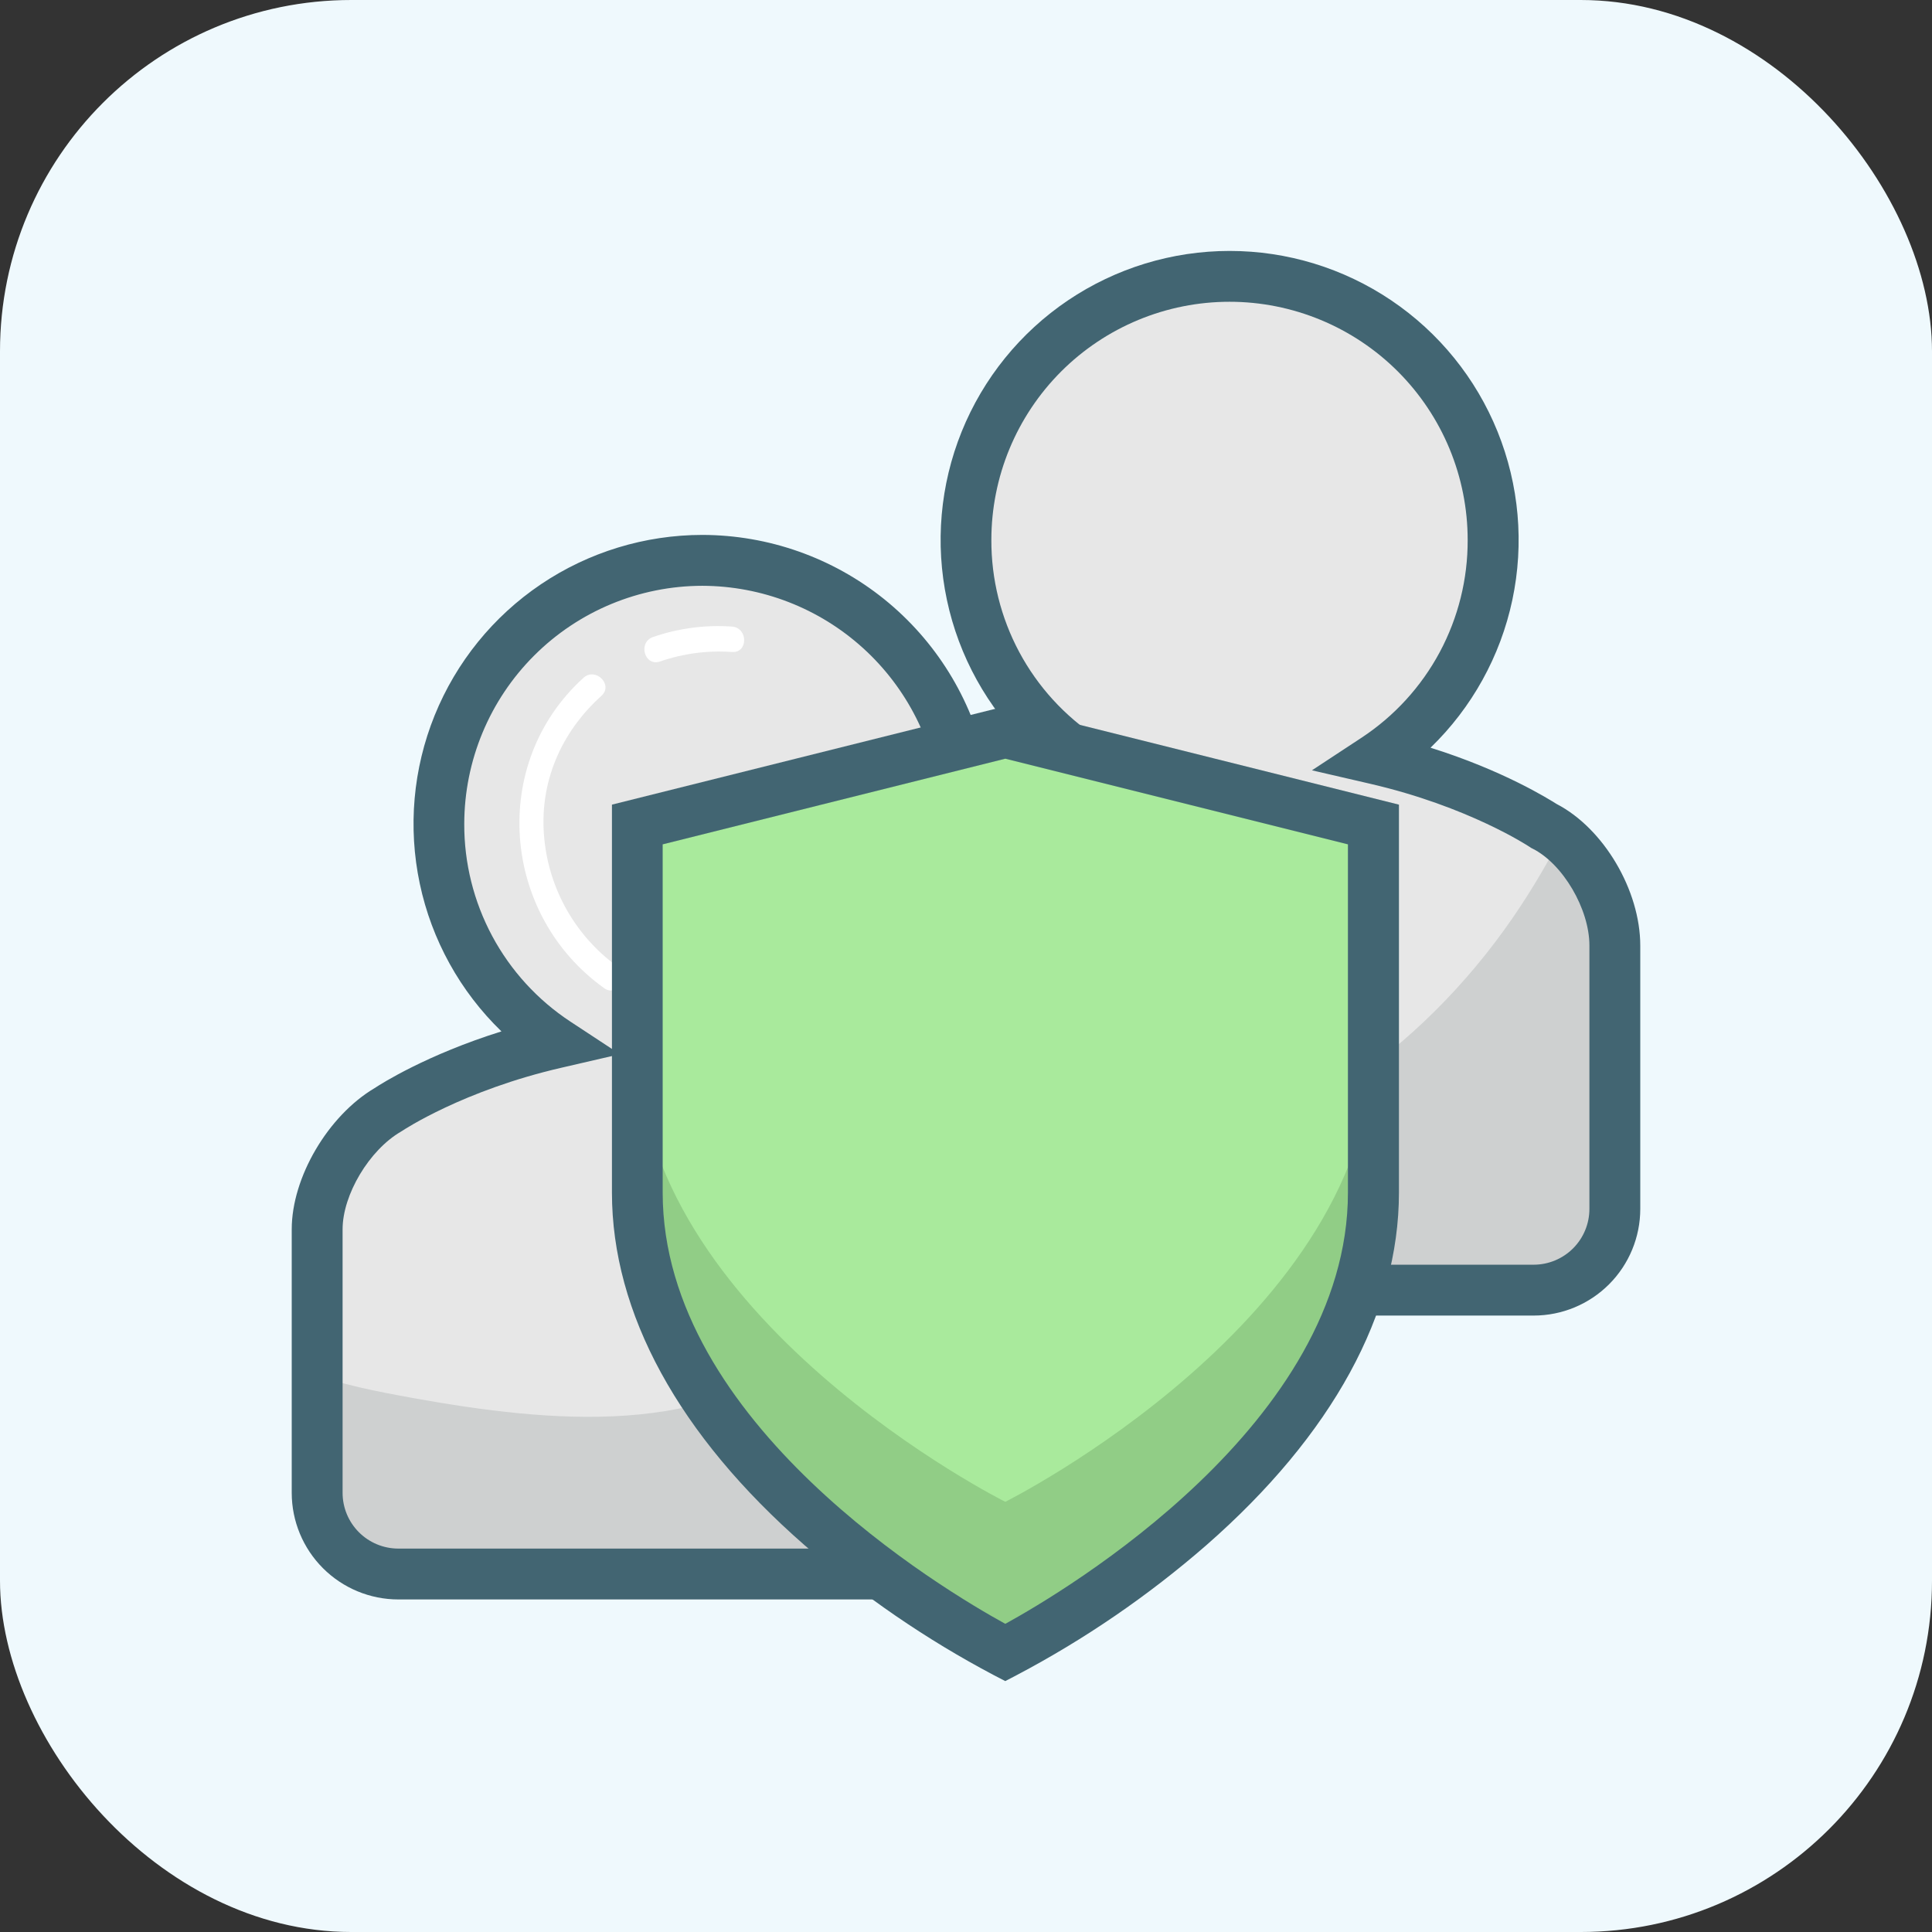 <svg width="77" height="77" viewBox="0 0 77 77" fill="none" xmlns="http://www.w3.org/2000/svg">
<rect x="0" y="0" width="77" height="77" fill="#333333" stroke="none"/>
<rect width="77" height="77" rx="14" fill="#EFF9FD"/>
<path d="M61.53 32.49C61.53 32.49 59.024 30.8 54.822 29.824C56.7 28.575 58.126 26.754 58.889 24.632C59.653 22.509 59.712 20.197 59.06 18.038C58.407 15.879 57.077 13.988 55.266 12.643C53.455 11.299 51.26 10.572 49.004 10.572C46.749 10.572 44.553 11.299 42.742 12.643C40.931 13.988 39.601 15.879 38.948 18.038C38.296 20.197 38.355 22.509 39.119 24.632C39.882 26.754 41.308 28.575 43.186 29.824C41.158 30.309 39.638 30.875 38.499 31.441C37.933 26.107 33.488 21.905 27.994 21.905C25.74 21.904 23.546 22.628 21.735 23.97C19.925 25.313 18.595 27.203 17.942 29.36C17.29 31.517 17.349 33.827 18.111 35.948C18.874 38.069 20.299 39.888 22.176 41.136C17.974 42.106 15.469 43.802 15.469 43.802C13.933 44.691 12.641 46.793 12.641 48.57V59.075C12.643 59.931 12.985 60.752 13.59 61.357C14.196 61.963 15.016 62.304 15.873 62.307H40.116C40.972 62.304 41.793 61.963 42.398 61.357C43.004 60.752 43.345 59.931 43.348 59.075V50.994H61.127C61.984 50.992 62.804 50.65 63.41 50.045C64.015 49.439 64.357 48.619 64.359 47.762V37.257C64.359 35.478 63.155 33.297 61.53 32.49Z" fill="#E7E7E7"/>
<path d="M63.935 37.257V47.762C63.933 48.619 63.591 49.439 62.986 50.045C62.38 50.65 61.56 50.992 60.703 50.994H42.925V59.077C42.922 59.933 42.58 60.754 41.974 61.36C41.368 61.965 40.547 62.306 39.69 62.308H15.448C14.592 62.306 13.771 61.965 13.166 61.359C12.56 60.754 12.219 59.933 12.216 59.077V54.659C13.568 55.184 15.033 55.459 16.472 55.721C21.949 56.706 28.315 57.319 32.399 53.54C34.319 51.765 35.49 49.18 37.741 47.849C39.991 46.517 42.752 46.735 45.33 46.411C51.623 45.622 57.129 41.4 60.609 36.105C61.198 35.208 61.739 34.281 62.229 33.326C63.253 34.362 63.935 35.921 63.935 37.257Z" fill="#CED0D0"/>
<path d="M40.116 63.746H15.873C14.747 63.745 13.668 63.297 12.872 62.501C12.076 61.705 11.628 60.626 11.627 59.501V48.994C11.627 46.921 13.076 44.465 14.931 43.366C15.202 43.187 17.011 42.037 19.985 41.106C18.337 39.511 17.204 37.46 16.73 35.217C16.256 32.973 16.462 30.639 17.322 28.514C18.183 26.388 19.658 24.568 21.559 23.286C23.46 22.005 25.701 21.32 27.994 21.319C30.629 21.324 33.184 22.226 35.237 23.878C37.289 25.531 38.717 27.834 39.285 30.407C39.818 30.193 40.389 29.991 40.999 29.8C39.35 28.205 38.215 26.154 37.739 23.909C37.263 21.664 37.468 19.329 38.328 17.201C39.188 15.074 40.665 13.252 42.567 11.969C44.47 10.687 46.712 10.001 49.007 10.001C51.301 10.001 53.544 10.687 55.446 11.969C57.349 13.252 58.825 15.074 59.685 17.201C60.545 19.329 60.751 21.664 60.275 23.909C59.799 26.154 58.663 28.205 57.014 29.8C59.904 30.706 61.695 31.828 62.041 32.044C63.913 33.015 65.373 35.48 65.373 37.688V48.181C65.373 49.308 64.926 50.388 64.13 51.185C63.334 51.982 62.254 52.431 61.127 52.432H44.361V59.501C44.36 60.626 43.912 61.705 43.117 62.501C42.321 63.297 41.242 63.745 40.116 63.746ZM27.994 23.347C25.479 23.35 23.067 24.35 21.288 26.128C19.509 27.906 18.507 30.317 18.503 32.833C18.497 34.394 18.88 35.931 19.617 37.307C20.355 38.683 21.423 39.853 22.727 40.712L24.708 42.015L22.399 42.549C18.461 43.451 16.06 45.051 16.036 45.066L15.977 45.103C14.719 45.833 13.654 47.614 13.654 48.994V59.501C13.655 60.089 13.889 60.652 14.305 61.068C14.721 61.484 15.284 61.718 15.873 61.719H40.116C40.704 61.718 41.268 61.484 41.684 61.068C42.099 60.652 42.333 60.089 42.334 59.501V50.405H61.127C61.716 50.404 62.281 50.169 62.697 49.752C63.113 49.335 63.346 48.77 63.346 48.181V37.681C63.346 36.228 62.286 34.424 61.078 33.821L61.019 33.791L60.965 33.754C60.928 33.73 58.531 32.142 54.598 31.235L52.288 30.701L54.27 29.398C55.573 28.539 56.642 27.369 57.38 25.993C58.117 24.617 58.5 23.079 58.494 21.519C58.494 20.272 58.248 19.038 57.771 17.886C57.294 16.735 56.595 15.689 55.714 14.807C54.832 13.926 53.786 13.227 52.635 12.75C51.483 12.273 50.249 12.027 49.002 12.027C47.756 12.027 46.522 12.273 45.37 12.75C44.219 13.227 43.172 13.926 42.291 14.807C41.41 15.689 40.711 16.735 40.234 17.886C39.757 19.038 39.511 20.272 39.511 21.519C39.505 23.079 39.888 24.617 40.625 25.993C41.363 27.369 42.431 28.539 43.735 29.398L45.693 30.684L43.415 31.231C41.873 31.576 40.373 32.091 38.945 32.769L37.644 33.422L37.491 31.97C37.255 29.612 36.154 27.425 34.4 25.833C32.646 24.24 30.363 23.354 27.994 23.347Z" fill="#426572"/>
<path d="M26.3 26.366C27.221 26.045 28.198 25.916 29.172 25.985C29.822 26.033 29.82 25.019 29.172 24.972C28.108 24.898 27.039 25.039 26.031 25.387C25.416 25.595 25.68 26.57 26.301 26.366H26.3Z" fill="white"/>
<path d="M24.593 38.509C23.776 37.914 23.096 37.153 22.596 36.276C22.096 35.398 21.788 34.424 21.692 33.419C21.476 31.214 22.346 29.195 23.971 27.731C24.456 27.291 23.736 26.577 23.255 27.014C19.494 30.422 19.986 36.462 24.081 39.384C24.613 39.764 25.12 38.877 24.588 38.509H24.593Z" fill="white"/>
<path d="M40.066 66.823C40.066 66.823 54.736 59.489 54.736 48.486V33.821L40.066 30.153L25.398 33.821V48.49C25.398 59.489 40.066 66.823 40.066 66.823Z" fill="#A9EA9C"/>
<path d="M54.736 41.518V47.649C54.736 58.653 40.066 65.986 40.066 65.986C40.066 65.986 25.398 58.656 25.398 47.651V41.518C25.398 52.522 40.066 59.855 40.066 59.855C40.066 59.855 54.736 52.522 54.736 41.518Z" fill="#91CD86"/>
<path d="M40.065 67L39.612 66.765C36.907 65.336 34.375 63.598 32.069 61.587C27.044 57.194 24.389 52.329 24.389 47.529V32.069L40.072 28.148L55.755 32.069V47.529C55.755 52.329 53.099 57.19 48.075 61.587C45.763 63.599 43.227 65.337 40.516 66.765L40.065 67ZM26.411 33.652V47.529C26.411 56.728 37.647 63.391 40.067 64.718C42.483 63.39 53.722 56.715 53.722 47.529V33.652L40.067 30.238L26.411 33.652Z" fill="#426572"/>
</svg>
